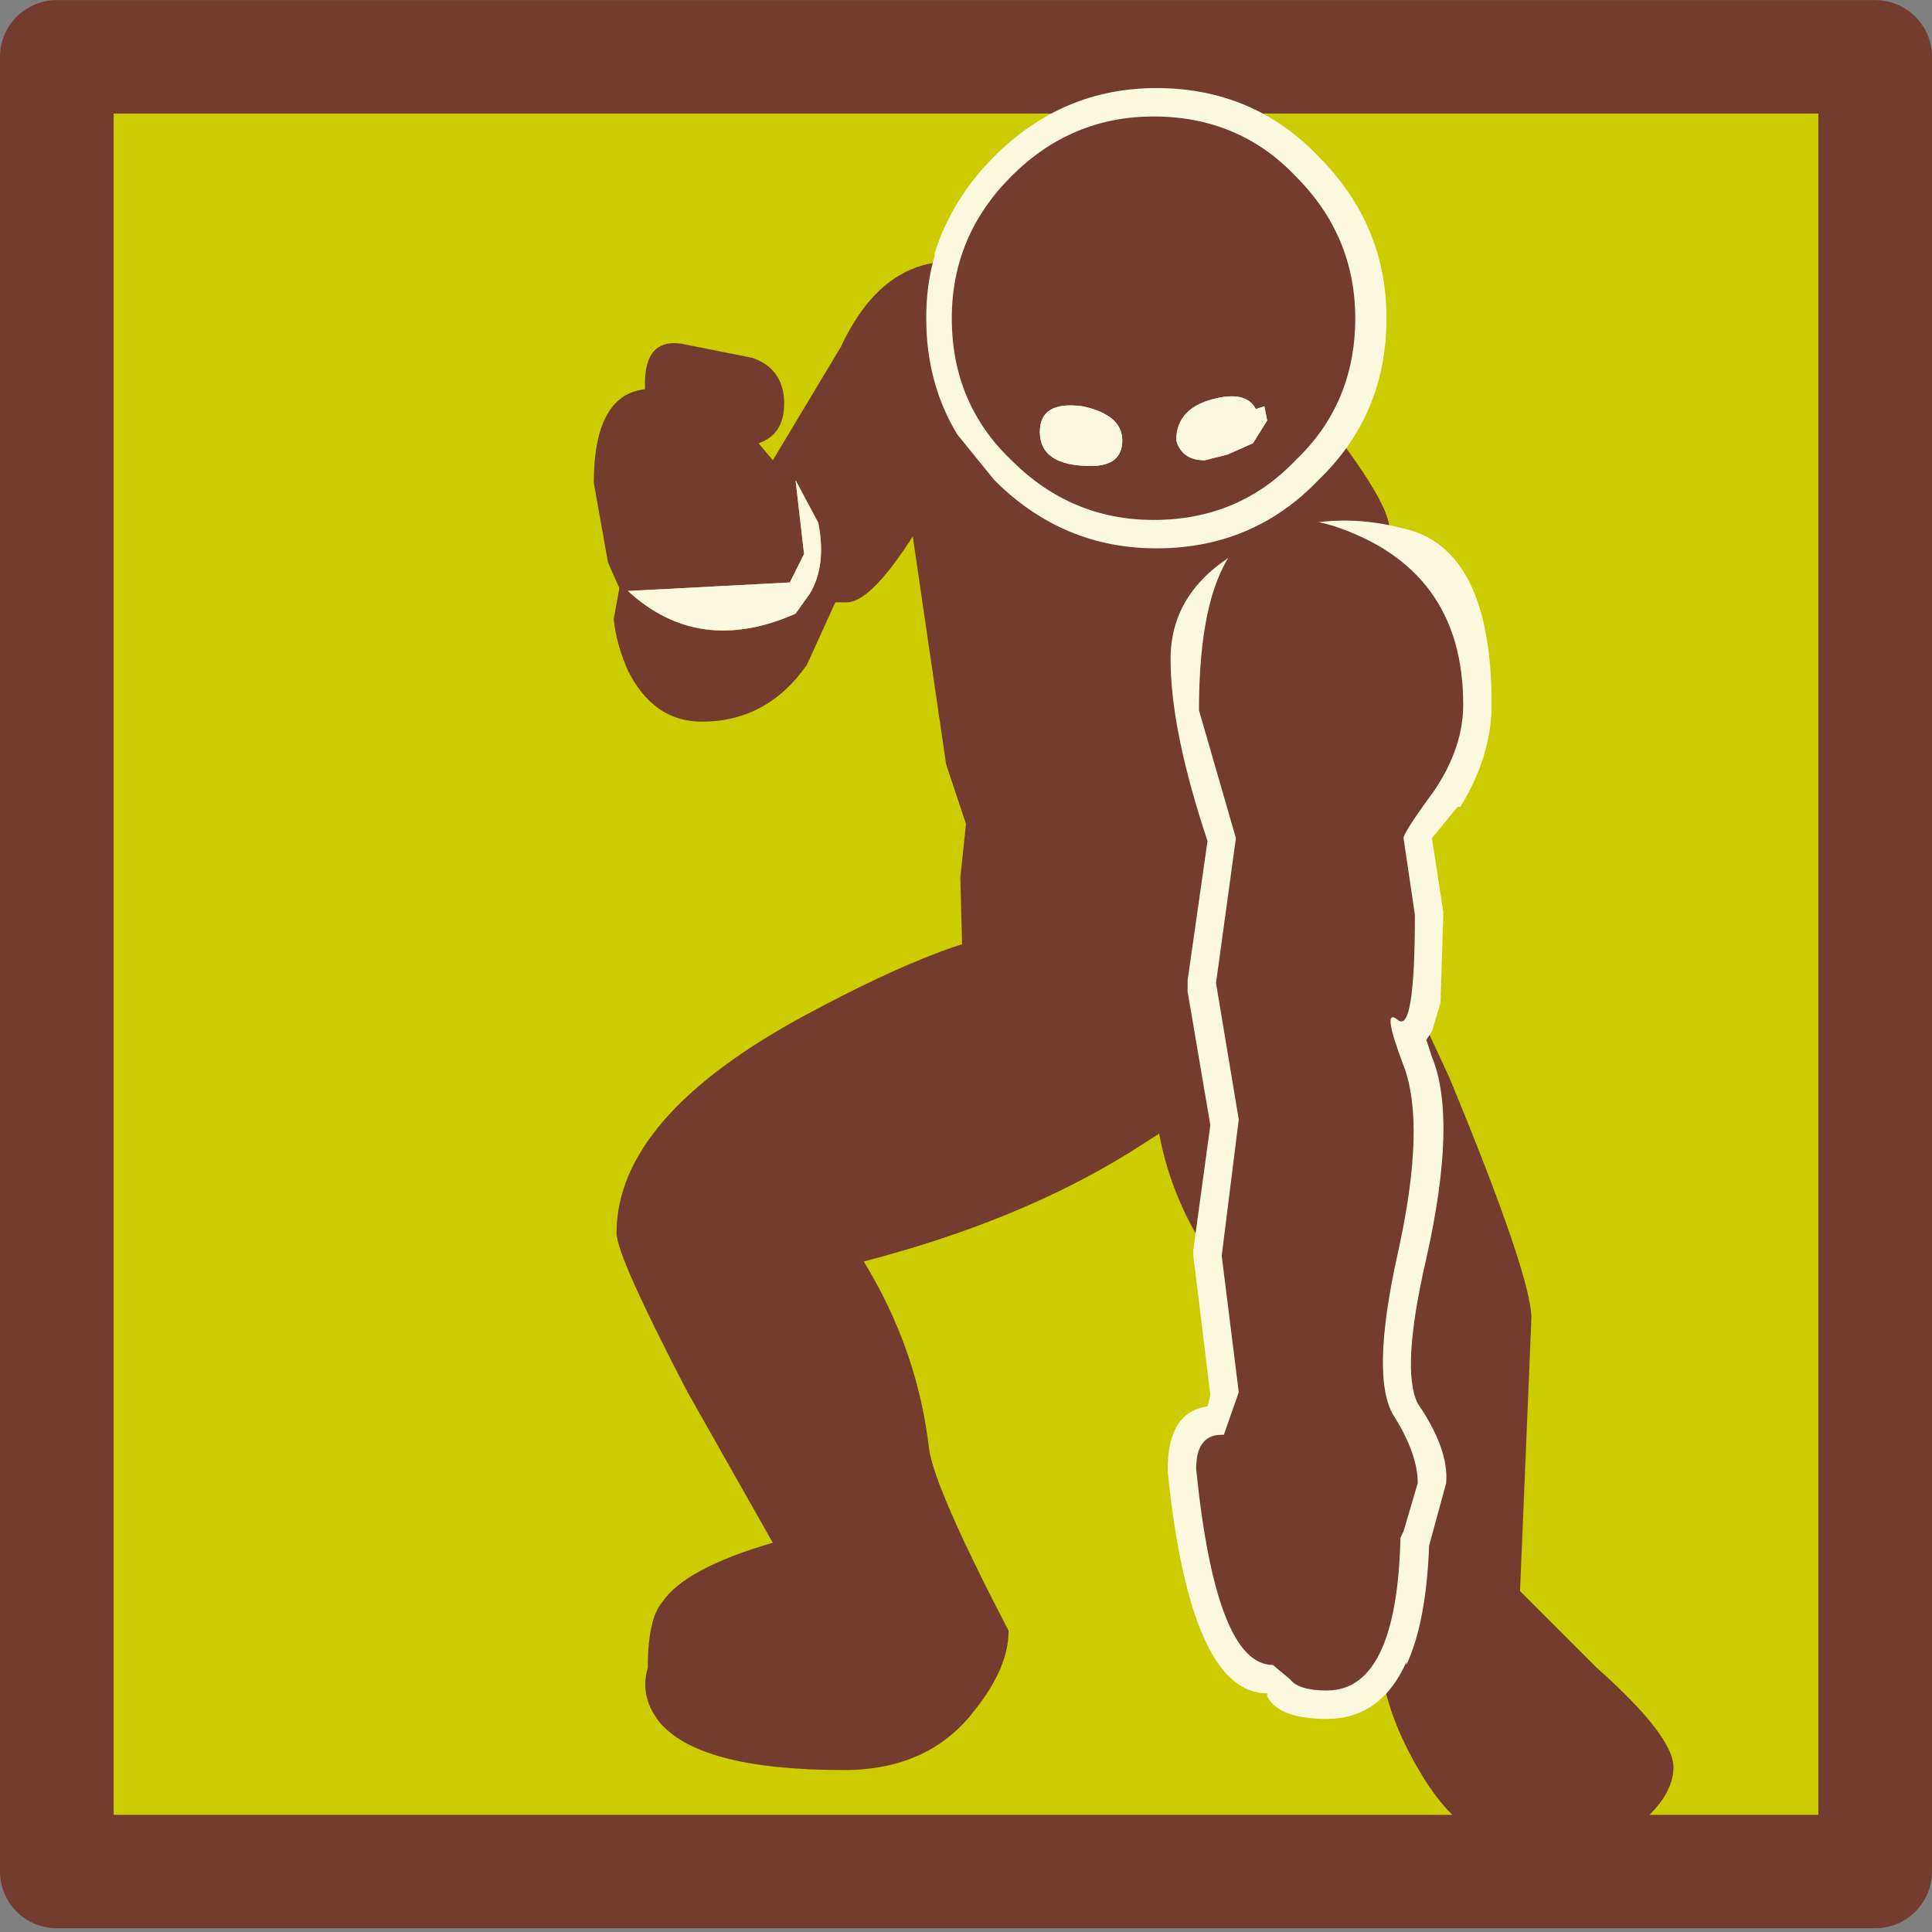 <?xml version="1.0" encoding="UTF-8" standalone="no"?>
<svg xmlns:xlink="http://www.w3.org/1999/xlink" height="34" width="34" xmlns="http://www.w3.org/2000/svg">
  <rect width="100%" height="100%" fill="#808080" stroke="none"/>
  <g transform="matrix(1.0, 0.0, 0.0, 1.0, 1, 1)">
    <use height="33.95" transform="matrix(1.0, 0.0, 0.0, 1.0, -1.0, -1.0)" width="34.0" xlink:href="#sprite0"/>
  </g>
  <defs>
    <g id="sprite0" transform="matrix(1.0, 0.0, 0.0, 1.0, 1.0, 0.85)">
      <use height="34.0" transform="matrix(1.0, 0.0, 0.0, 0.998, -1.0, -0.848)" width="34.0" xlink:href="#sprite1"/>
      <clipPath id="clipPath0" transform="matrix(1.0, 0.0, 0.0, 0.998, 0.0, 0.15)">
        <path d="M0.0 32.0 L0.0 0.0 32.0 0.0 32.0 32.0 0.0 32.0" fill="#ff0000" fill-rule="evenodd" stroke="none"/>
      </clipPath>
      <g clip-path="url(#clipPath0)">
        <use height="31.1" transform="matrix(1.0, 0.0, 0.0, 1.0, 9.45, 0.7)" width="19.0" xlink:href="#shape2"/>
      </g>
    </g>
    <g id="sprite1" transform="matrix(1.0, 0.0, 0.0, 1.0, 1.0, 1.0)">
      <use height="34.0" transform="matrix(1.0, 0.0, 0.0, 1.0, -1.0, -1.0)" width="34.0" xlink:href="#shape0"/>
    </g>
    <g id="shape0" transform="matrix(1.0, 0.0, 0.0, 1.0, 1.0, 1.0)">
      <path d="M0.0 32.0 L0.0 0.0 32.0 0.0 32.0 32.0 0.0 32.0" fill="#cccc00" fill-rule="evenodd" stroke="none"/>
      <path d="M0.0 32.0 L0.0 0.0 32.0 0.0 32.0 32.0 0.0 32.0 Z" fill="none" stroke="#733c2f" stroke-linecap="round" stroke-linejoin="round" stroke-width="2.0"/>
    </g>
    <g id="shape2" transform="matrix(1.0, 0.0, 0.0, 1.0, -9.45, -0.7)">
      <path d="M23.6 17.1 L23.85 16.7 24.5 18.1 Q25.95 21.6 25.95 22.35 L25.75 27.15 27.1 28.5 Q28.45 29.7 28.45 30.25 28.45 30.75 27.85 31.25 27.2 31.8 26.25 31.8 24.85 31.8 24.0 30.35 23.4 29.35 23.3 28.45 L23.3 28.2 23.65 26.2 23.7 26.1 23.95 25.25 Q23.95 24.75 23.55 24.1 23.1 23.45 23.6 21.2 24.1 18.95 23.7 17.9 23.3 16.85 23.6 17.1 M20.55 21.55 L20.25 21.2 Q19.6 20.2 19.4 19.1 L18.85 19.45 Q16.9 20.65 14.2 21.35 15.15 22.9 15.35 24.65 15.45 25.35 16.75 27.85 16.75 28.5 16.15 29.25 15.35 30.3 13.85 30.3 11.3 30.3 10.6 29.45 10.25 29.0 10.4 28.5 10.4 27.65 10.65 27.35 11.05 26.75 12.6 26.3 L11.1 23.65 Q9.85 21.25 9.85 20.85 9.85 18.8 13.2 17.0 15.9 15.55 17.05 15.55 17.75 15.55 17.75 16.15 L17.65 16.3 17.9 16.3 19.65 16.7 20.05 16.5 20.4 16.55 20.8 18.85 20.5 21.25 20.55 21.55 M15.75 4.75 Q15.75 5.75 16.25 6.55 L15.75 7.4 Q14.5 9.75 13.9 9.75 L13.7 9.75 13.2 10.85 Q12.5 11.85 11.35 11.85 10.5 11.85 10.05 10.95 9.85 10.5 9.8 10.05 L9.9 9.5 9.7 9.05 9.45 7.65 Q9.45 6.1 10.35 6.0 L10.35 5.9 Q10.35 5.1 11.0 5.2 L12.25 5.45 Q12.8 5.65 12.8 6.25 12.8 6.8 12.35 6.95 L12.6 7.25 13.8 5.25 Q14.5 3.75 15.75 3.75 L15.9 3.75 15.75 4.75 M13.4 8.35 L13.0 7.6 13.15 8.9 12.9 9.4 10.05 9.55 Q11.3 10.7 13.0 9.95 L13.25 9.6 Q13.55 9.1 13.4 8.35 M17.4 17.8 L18.0 17.95 18.15 18.1 18.4 17.9 17.55 17.7 17.4 17.8" fill="#733c2f" fill-rule="evenodd" stroke="none"/>
      <path d="M13.4 8.35 Q13.55 9.1 13.25 9.6 L13.0 9.95 Q11.3 10.7 10.05 9.55 L12.9 9.4 13.15 8.9 13.0 7.6 13.4 8.35" fill="#fcf9e0" fill-rule="evenodd" stroke="none"/>
      <path d="M22.05 6.2 Q23.45 7.95 23.45 8.45 L23.2 9.3 Q22.85 9.9 22.2 9.5 L22.45 12.05 Q22.45 13.4 22.05 14.55 L21.6 15.45 21.65 15.55 22.0 16.95 Q22.0 18.45 19.15 18.45 17.65 18.45 16.65 17.6 15.95 16.95 15.95 16.45 L15.9 14.6 16.0 13.65 15.65 12.6 15.05 8.5 Q15.05 6.7 15.35 5.95 16.1 4.05 18.65 4.05 20.35 4.05 22.05 6.2" fill="#733c2f" fill-rule="evenodd" stroke="none"/>
      <path d="M25.25 11.55 Q25.25 12.45 24.7 13.35 L24.65 13.35 24.2 13.9 24.4 15.2 24.4 15.25 24.35 16.8 24.2 17.3 24.1 17.45 24.2 17.75 Q24.65 18.85 24.1 21.3 23.65 23.25 23.95 23.85 24.5 24.65 24.45 25.25 L24.15 26.35 Q24.1 27.7 23.75 28.45 L23.75 28.4 Q23.3 29.4 22.35 29.4 21.5 29.4 21.3 29.0 L21.3 28.95 Q19.95 28.95 19.55 25.05 L19.55 25.0 Q19.55 24.0 20.25 23.9 L20.3 23.7 20.05 21.65 20.0 21.25 20.0 21.15 20.3 18.95 19.9 16.6 19.9 16.55 19.9 16.45 19.9 16.4 20.25 13.95 Q19.6 12.0 19.6 10.75 19.6 9.5 20.9 8.8 22.15 8.05 23.7 8.45 25.25 8.8 25.25 11.55" fill="#fcf9e0" fill-rule="evenodd" stroke="none"/>
      <path d="M23.4 4.75 Q23.4 6.45 22.2 7.6 21.05 8.8 19.35 8.8 17.7 8.8 16.5 7.6 L15.85 6.8 Q15.3 5.9 15.3 4.75 15.3 4.15 15.45 3.65 L15.45 3.6 Q15.75 2.65 16.5 1.9 17.7 0.7 19.35 0.7 21.05 0.7 22.2 1.9 23.4 3.1 23.4 4.75" fill="#fcf9e0" fill-rule="evenodd" stroke="none"/>
      <path d="M22.9 24.85 Q23.55 24.95 23.65 25.4 L23.65 25.9 Q23.65 28.9 22.35 28.9 21.85 28.9 21.7 28.7 L21.4 28.45 Q20.4 28.45 20.05 25.0 20.05 24.4 20.5 24.4 21.1 24.4 21.1 25.5 L21.1 25.55 21.4 25.2 21.85 25.15 22.05 24.55 22.2 23.8 Q22.65 23.5 22.85 24.05 L22.9 24.85" fill="#733c2f" fill-rule="evenodd" stroke="none"/>
      <path d="M24.25 13.05 Q23.7 13.8 23.7 13.9 L23.9 15.25 Q23.9 17.35 23.6 17.1 23.3 16.85 23.7 17.9 24.1 18.95 23.6 21.2 23.1 23.45 23.55 24.1 23.95 24.75 23.95 25.25 L23.7 26.1 Q23.4 26.75 22.9 26.75 21.8 26.75 21.05 25.9 20.45 25.2 20.45 24.65 L20.8 23.65 20.5 21.25 20.8 18.85 20.4 16.45 20.75 13.9 20.1 11.65 Q20.1 7.7 22.45 8.4 24.75 9.15 24.75 11.55 24.75 12.3 24.25 13.05" fill="#733c2f" fill-rule="evenodd" stroke="none"/>
      <path d="M19.7 6.9 Q19.8 7.25 20.2 7.25 L20.6 7.15 21.05 6.95 21.3 6.55 21.25 6.3 21.1 6.35 Q20.95 6.05 20.45 6.15 19.7 6.3 19.7 6.9 M18.2 7.35 Q18.75 7.35 18.75 6.9 18.75 6.45 18.05 6.3 17.3 6.2 17.3 6.75 17.3 7.35 18.2 7.35 M21.8 7.25 Q20.8 8.3 19.3 8.3 17.85 8.3 16.8 7.25 15.75 6.25 15.75 4.75 15.75 3.3 16.8 2.25 17.85 1.2 19.3 1.2 20.8 1.2 21.8 2.25 22.85 3.3 22.85 4.75 22.85 6.25 21.8 7.25" fill="#733c2f" fill-rule="evenodd" stroke="none"/>
      <path d="M18.2 7.35 Q17.3 7.35 17.3 6.75 17.3 6.2 18.05 6.3 18.75 6.45 18.75 6.9 18.75 7.35 18.2 7.35 M19.7 6.9 Q19.7 6.3 20.45 6.15 20.95 6.05 21.1 6.35 L21.25 6.3 21.3 6.55 21.05 6.95 20.6 7.15 20.2 7.25 Q19.8 7.25 19.7 6.9" fill="#fcf9e0" fill-rule="evenodd" stroke="none"/>
    </g>
  </defs>
</svg>
